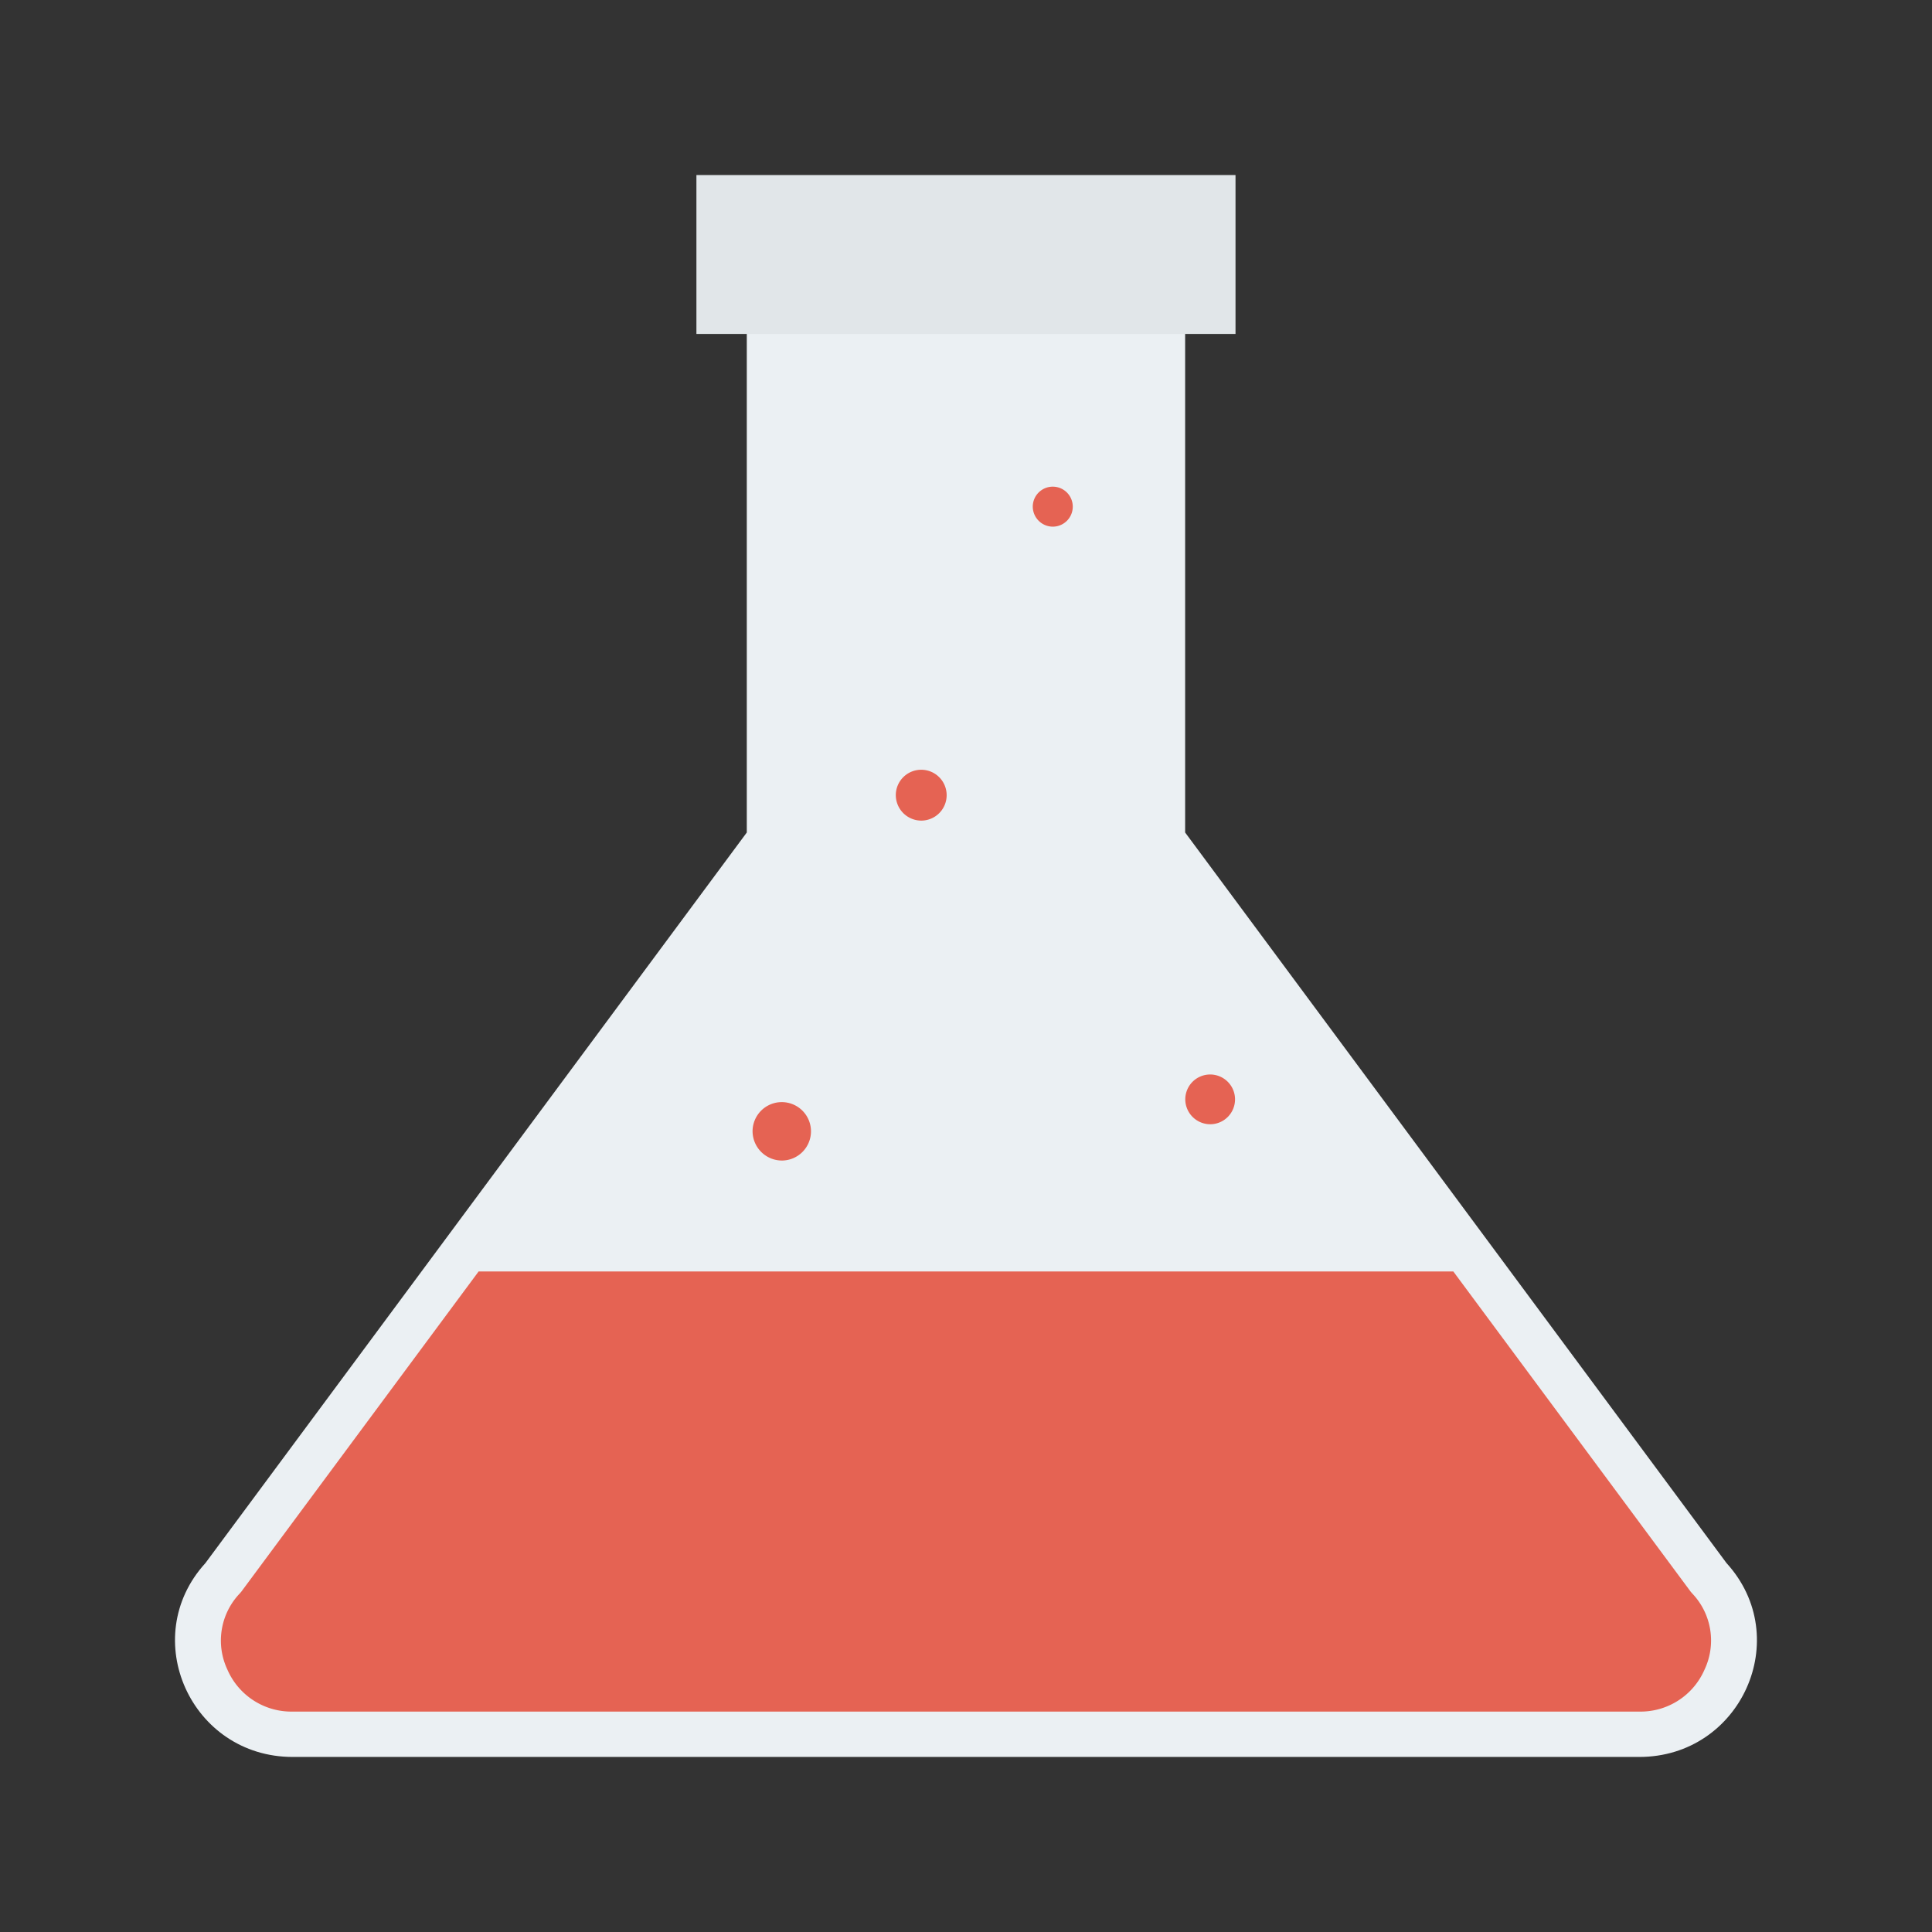 <svg id="Слой_1" data-name="Слой 1" xmlns="http://www.w3.org/2000/svg" viewBox="0 0 281.11 281.11"><rect x="0" y="0" width="281.11" height="281.11" fill="#333333" stroke="none"/><title>chem</title><path d="M251.21,227.43l-78.77-106.3V41.4H108.66v79.73L29.89,227.43c-9.91,10.87-2.1,28.21,12.7,28.21H238.51C253.31,255.64,261.12,238.31,251.21,227.43Z" style="fill:#ebf0f3"/><path d="M179.77,48.59V25.47H101.33V48.59h78.44Z" style="fill:#e1e6e9"/><path d="M246.24,231.87l-.23-.26L211.46,185H69.64L35.09,231.62l-.23.26a9.92,9.92,0,0,0-1.77,11.06,10.15,10.15,0,0,0,9.5,6.1H238.51a10.15,10.15,0,0,0,9.5-6.1A9.92,9.92,0,0,0,246.24,231.87Z" style="fill:#e56353"/><path d="M113.8,168.86a4.25,4.25,0,1,0-4.3-4.25A4.28,4.28,0,0,0,113.8,168.86Z" style="fill:#e56353"/><path d="M134.08,119.4a3.7,3.7,0,1,0-3.74-3.7A3.72,3.72,0,0,0,134.08,119.4Z" style="fill:#e56353"/><path d="M153.21,76.63a2.91,2.91,0,1,0-2.94-2.91A2.93,2.93,0,0,0,153.21,76.63Z" style="fill:#e56353"/><path d="M176.12,163.58a3.62,3.62,0,1,0-3.66-3.62A3.64,3.64,0,0,0,176.12,163.58Z" style="fill:#e56353"/></svg>